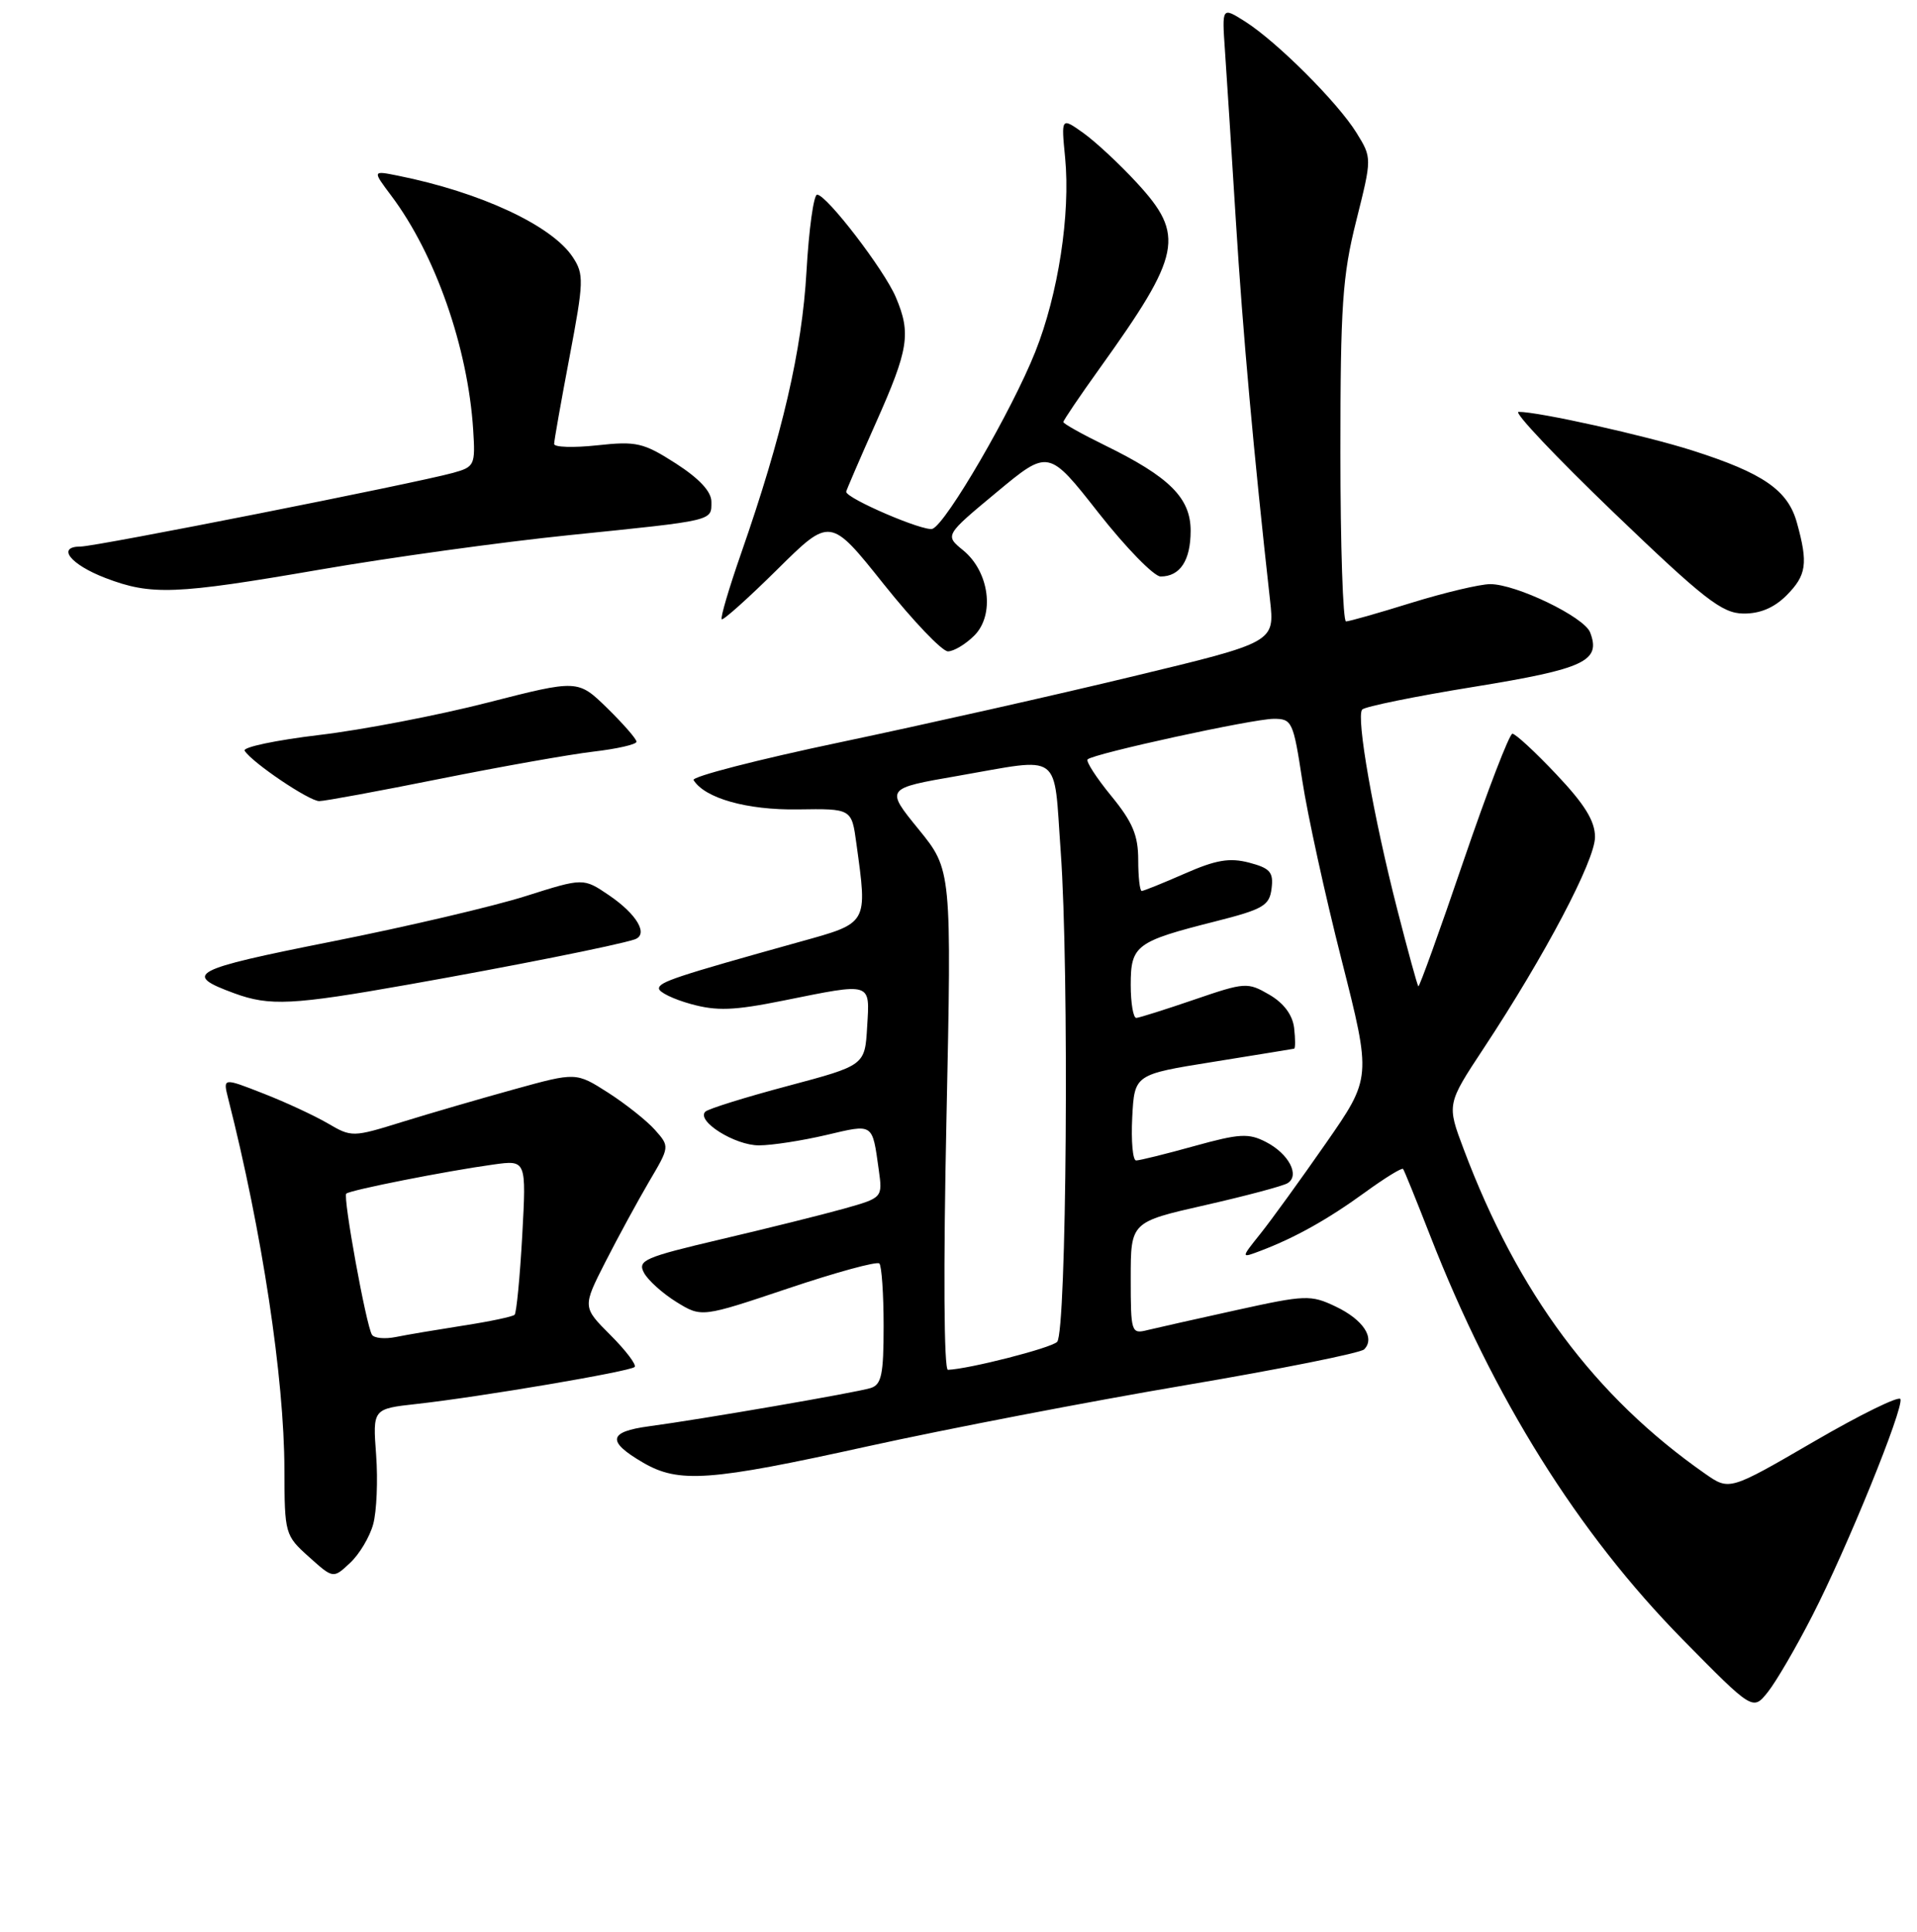<?xml version="1.0" encoding="UTF-8" standalone="no"?>
<!DOCTYPE svg PUBLIC "-//W3C//DTD SVG 1.1//EN" "http://www.w3.org/Graphics/SVG/1.1/DTD/svg11.dtd" >
<svg xmlns="http://www.w3.org/2000/svg" xmlns:xlink="http://www.w3.org/1999/xlink" version="1.1" viewBox="0 0 256 258">
 <g >
 <path fill="currentColor"
d=" M 242.03 215.78 C 246.63 206.82 254.22 188.16 253.79 186.87 C 253.63 186.39 248.42 188.94 242.22 192.55 C 230.95 199.10 230.95 199.10 227.72 196.85 C 212.99 186.56 202.71 172.75 195.47 153.51 C 193.20 147.49 193.20 147.49 198.15 139.99 C 206.32 127.61 213.00 114.93 213.00 111.80 C 213.00 109.66 211.63 107.44 207.85 103.44 C 205.03 100.45 202.38 98.00 201.97 98.00 C 201.57 98.00 198.63 105.65 195.44 114.99 C 192.26 124.34 189.54 131.87 189.41 131.74 C 189.27 131.61 188.01 127.00 186.60 121.50 C 183.40 109.03 181.07 95.73 181.91 94.77 C 182.26 94.38 189.00 93.00 196.87 91.73 C 211.63 89.33 213.82 88.30 212.35 84.47 C 211.56 82.40 202.47 78.02 199.00 78.02 C 197.62 78.03 192.90 79.15 188.50 80.51 C 184.10 81.88 180.16 83.00 179.75 83.00 C 179.34 83.00 179.00 72.86 179.00 60.46 C 179.00 40.86 179.27 36.83 181.11 29.51 C 183.22 21.09 183.22 21.09 181.15 17.74 C 178.65 13.69 170.49 5.54 166.25 2.86 C 163.18 0.92 163.18 0.92 163.58 6.71 C 163.80 9.89 164.46 20.15 165.04 29.50 C 165.96 44.37 167.43 60.63 169.60 80.14 C 170.23 85.78 170.23 85.78 151.37 90.32 C 140.99 92.83 123.41 96.78 112.30 99.12 C 101.20 101.45 92.34 103.74 92.62 104.19 C 94.12 106.62 99.75 108.21 106.52 108.11 C 113.73 108.00 113.73 108.00 114.36 112.64 C 115.85 123.49 116.00 123.24 106.75 125.81 C 90.22 130.42 88.00 131.16 88.00 132.03 C 88.00 132.52 89.91 133.45 92.25 134.10 C 95.72 135.06 97.99 134.98 104.63 133.64 C 116.54 131.24 116.16 131.12 115.80 137.15 C 115.50 142.30 115.50 142.30 105.19 145.05 C 99.51 146.56 94.56 148.11 94.19 148.48 C 92.94 149.73 98.16 153.00 101.36 152.98 C 103.09 152.98 107.12 152.35 110.33 151.60 C 116.70 150.10 116.47 149.95 117.35 156.24 C 117.87 159.98 117.87 159.98 112.69 161.44 C 109.83 162.24 102.44 164.08 96.26 165.53 C 86.05 167.93 85.11 168.34 86.00 170.00 C 86.53 171.00 88.48 172.75 90.33 173.90 C 93.69 175.97 93.69 175.97 105.27 172.08 C 111.64 169.94 117.11 168.44 117.43 168.76 C 117.74 169.08 118.00 172.83 118.00 177.10 C 118.00 183.63 117.72 184.95 116.25 185.40 C 114.21 186.02 93.70 189.56 86.69 190.50 C 81.23 191.23 81.00 192.51 85.85 195.34 C 90.64 198.14 94.72 197.85 115.82 193.19 C 126.45 190.85 145.52 187.18 158.21 185.03 C 170.90 182.88 181.68 180.72 182.17 180.23 C 183.68 178.72 182.02 176.24 178.35 174.50 C 175.05 172.93 174.34 172.95 165.18 174.97 C 159.86 176.14 154.49 177.35 153.25 177.65 C 151.07 178.20 151.00 177.99 151.00 170.72 C 151.00 163.22 151.00 163.22 160.92 160.97 C 166.37 159.73 171.34 158.41 171.95 158.03 C 173.62 157.00 172.11 154.11 169.08 152.54 C 166.74 151.33 165.53 151.40 159.47 153.08 C 155.66 154.14 152.17 155.00 151.72 155.00 C 151.27 155.00 151.04 152.41 151.20 149.25 C 151.50 143.51 151.50 143.51 162.00 141.83 C 167.78 140.90 172.64 140.11 172.82 140.07 C 172.99 140.03 172.99 138.78 172.82 137.30 C 172.61 135.55 171.44 133.98 169.50 132.85 C 166.60 131.17 166.27 131.19 159.50 133.51 C 155.65 134.83 152.16 135.93 151.75 135.96 C 151.34 135.98 151.00 133.99 151.00 131.54 C 151.00 126.26 151.69 125.75 162.29 123.07 C 168.72 121.44 169.53 120.96 169.81 118.66 C 170.08 116.49 169.61 115.96 166.81 115.22 C 164.20 114.54 162.38 114.85 158.22 116.68 C 155.32 117.95 152.73 119.00 152.47 119.00 C 152.21 119.00 152.00 117.13 152.00 114.85 C 152.00 111.57 151.25 109.79 148.39 106.30 C 146.40 103.87 144.99 101.68 145.24 101.43 C 146.00 100.66 167.29 96.02 170.08 96.01 C 172.54 96.00 172.71 96.37 173.91 104.25 C 174.60 108.79 176.96 119.58 179.16 128.22 C 183.15 143.95 183.15 143.95 177.05 152.72 C 173.69 157.55 169.76 162.98 168.32 164.78 C 165.69 168.07 165.69 168.07 168.35 167.06 C 172.98 165.30 177.35 162.85 182.30 159.25 C 184.94 157.33 187.22 155.93 187.37 156.13 C 187.53 156.33 189.14 160.32 190.97 165.00 C 199.44 186.72 210.71 204.75 224.73 219.00 C 234.08 228.50 234.08 228.50 236.08 226.00 C 237.18 224.62 239.86 220.03 242.03 215.78 Z  M 49.84 203.57 C 50.30 201.88 50.48 197.73 50.23 194.34 C 49.77 188.17 49.77 188.17 55.64 187.52 C 64.20 186.57 84.15 183.18 84.75 182.58 C 85.03 182.30 83.58 180.38 81.52 178.32 C 77.78 174.58 77.78 174.58 80.85 168.54 C 82.54 165.22 85.17 160.40 86.68 157.82 C 89.44 153.15 89.44 153.14 87.47 150.92 C 86.39 149.70 83.57 147.46 81.22 145.95 C 76.93 143.21 76.93 143.21 68.72 145.48 C 64.20 146.73 57.46 148.69 53.75 149.84 C 47.09 151.91 46.96 151.91 43.75 150.03 C 41.96 148.99 38.09 147.19 35.13 146.04 C 29.77 143.94 29.77 143.94 30.47 146.72 C 34.99 164.48 37.96 184.08 37.98 196.26 C 38.00 204.88 38.06 205.08 41.25 207.94 C 44.50 210.86 44.50 210.86 46.75 208.75 C 47.99 207.60 49.38 205.27 49.84 203.57 Z  M 54.50 131.51 C 68.23 129.08 82.29 126.28 84.73 125.48 C 86.66 124.85 85.09 122.13 81.32 119.57 C 77.90 117.25 77.90 117.25 70.20 119.69 C 65.96 121.04 54.29 123.78 44.25 125.77 C 25.50 129.50 24.33 130.12 31.29 132.67 C 36.01 134.40 39.04 134.25 54.50 131.51 Z  M 58.73 104.03 C 66.86 102.40 76.09 100.76 79.25 100.39 C 82.41 100.02 85.00 99.43 85.00 99.07 C 85.00 98.70 83.24 96.69 81.09 94.58 C 77.17 90.76 77.17 90.76 65.13 93.84 C 58.51 95.54 48.38 97.49 42.62 98.17 C 36.85 98.86 32.38 99.80 32.67 100.27 C 33.64 101.84 41.28 107.00 42.63 107.00 C 43.37 107.00 50.61 105.66 58.73 104.03 Z  M 130.11 84.89 C 132.88 82.12 132.12 76.36 128.62 73.50 C 126.17 71.50 126.17 71.50 133.09 65.75 C 140.02 59.99 140.02 59.99 146.70 68.50 C 150.37 73.17 154.11 77.00 154.99 77.00 C 157.59 77.00 159.00 74.86 159.00 70.89 C 159.00 66.51 156.18 63.70 147.53 59.47 C 144.49 57.98 142.00 56.59 142.00 56.37 C 142.00 56.15 144.17 52.94 146.83 49.23 C 157.79 33.94 158.29 31.44 151.81 24.41 C 149.51 21.91 146.29 18.92 144.67 17.76 C 141.71 15.66 141.71 15.66 142.24 21.08 C 142.96 28.61 141.32 39.30 138.25 47.00 C 135.13 54.84 126.37 69.92 124.53 70.63 C 123.43 71.05 113.00 66.58 113.00 65.68 C 113.00 65.53 114.79 61.37 116.98 56.45 C 121.34 46.67 121.68 44.54 119.64 39.72 C 118.10 36.06 110.38 26.00 109.12 26.00 C 108.66 26.00 108.02 30.61 107.70 36.25 C 107.10 46.81 104.48 58.10 98.97 73.91 C 97.35 78.56 96.18 82.52 96.38 82.71 C 96.57 82.90 99.91 79.91 103.80 76.06 C 110.87 69.06 110.87 69.06 118.02 78.03 C 121.96 82.96 125.81 87.00 126.59 87.00 C 127.36 87.00 128.95 86.05 130.11 84.89 Z  M 238.55 79.55 C 241.25 76.84 241.48 75.28 239.96 69.81 C 238.76 65.47 235.47 63.19 226.00 60.17 C 219.73 58.17 205.45 54.99 202.79 55.01 C 202.08 55.01 207.80 61.06 215.50 68.46 C 227.57 80.05 229.95 81.91 232.80 81.95 C 235.01 81.98 236.90 81.19 238.55 79.55 Z  M 42.73 76.08 C 52.04 74.47 67.05 72.39 76.08 71.47 C 95.55 69.48 95.00 69.61 95.00 67.01 C 95.00 65.65 93.38 63.92 90.25 61.90 C 85.91 59.12 85.00 58.91 79.75 59.48 C 76.59 59.82 74.00 59.74 74.00 59.30 C 74.00 58.86 74.93 53.62 76.06 47.66 C 77.96 37.62 78.00 36.64 76.50 34.36 C 73.73 30.13 64.19 25.68 53.12 23.46 C 49.73 22.78 49.73 22.78 52.25 26.14 C 58.13 33.96 62.49 46.43 63.19 57.41 C 63.49 62.13 63.38 62.36 60.50 63.16 C 55.33 64.58 12.81 73.00 10.77 73.00 C 7.50 73.00 9.39 75.40 14.08 77.20 C 20.20 79.54 23.38 79.42 42.73 76.08 Z  M 126.39 149.59 C 127.09 116.19 127.09 116.19 122.66 110.75 C 118.23 105.31 118.23 105.31 127.86 103.64 C 142.02 101.18 140.67 100.20 141.65 113.75 C 142.79 129.51 142.44 177.96 141.17 179.23 C 140.34 180.06 129.43 182.85 126.59 182.96 C 126.05 182.99 125.97 169.43 126.39 149.59 Z  M 49.67 178.27 C 48.89 177.02 45.78 159.89 46.24 159.43 C 46.71 158.96 59.59 156.41 65.90 155.54 C 70.29 154.93 70.29 154.93 69.74 165.04 C 69.43 170.60 68.97 175.36 68.72 175.61 C 68.47 175.86 65.39 176.51 61.88 177.05 C 58.37 177.60 54.31 178.28 52.85 178.58 C 51.39 178.87 49.95 178.74 49.67 178.27 Z "/>
</g>
</svg>